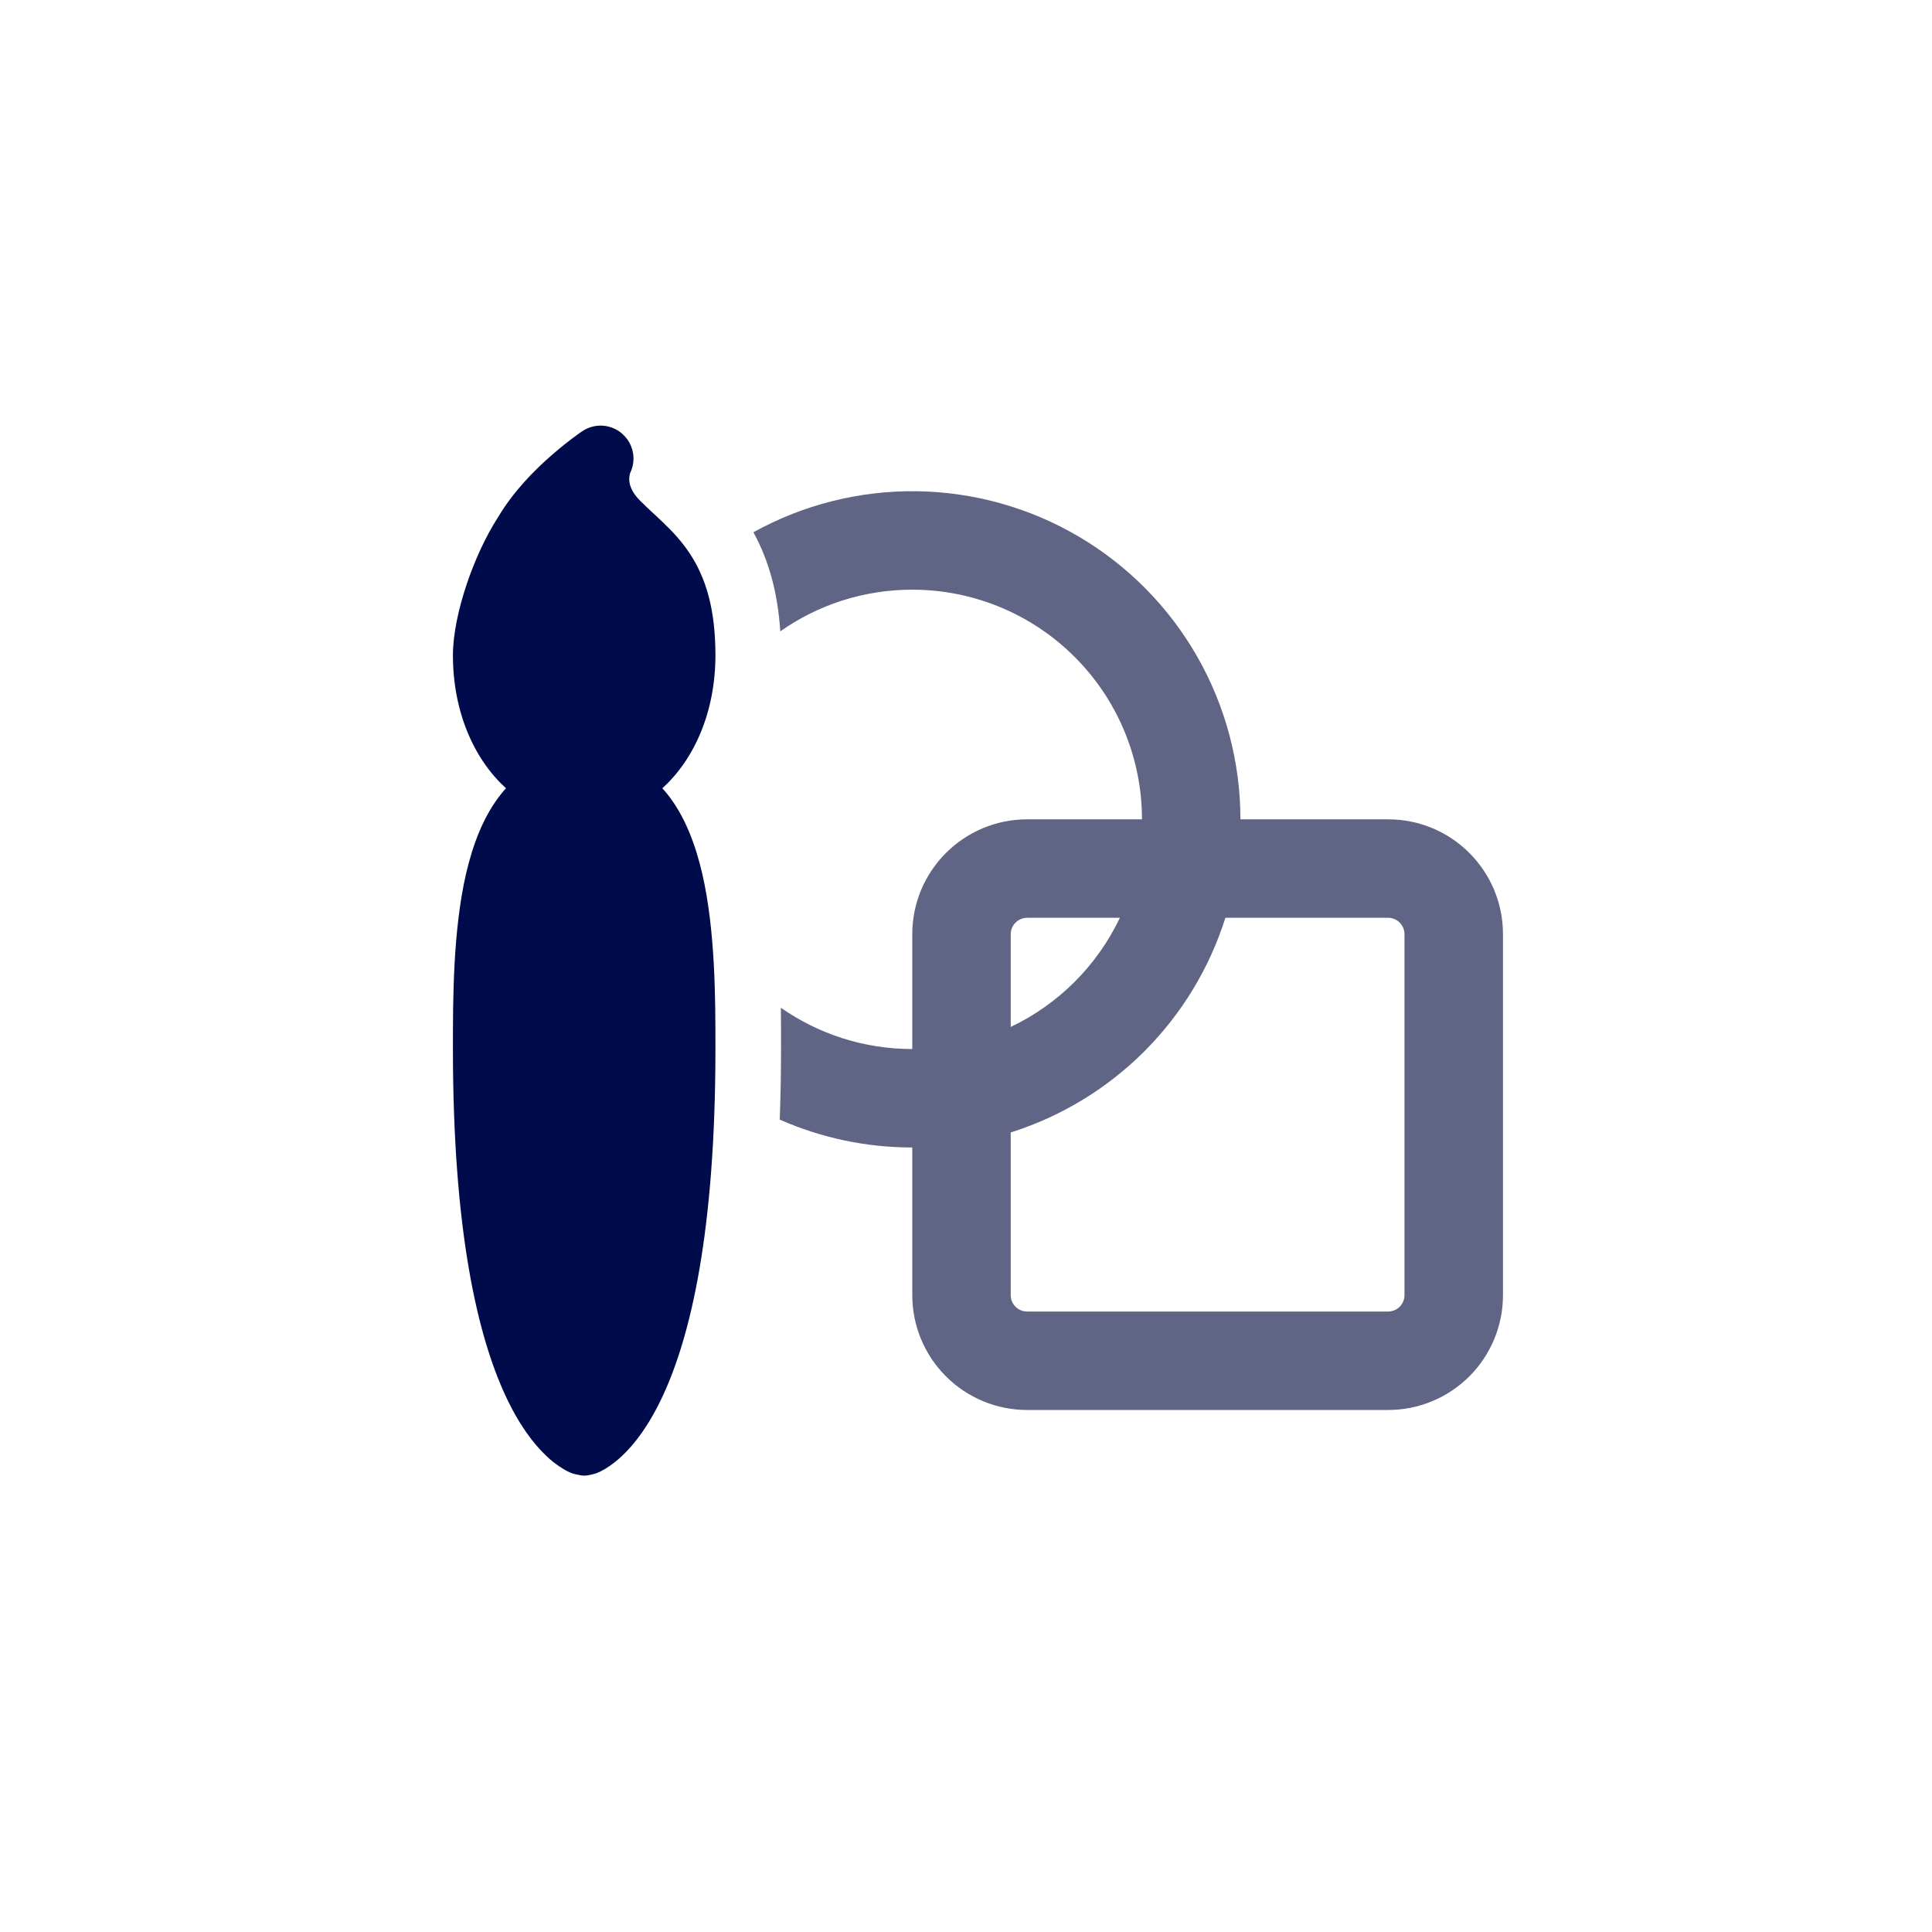 <svg width="46" height="46" viewBox="0 0 46 46" fill="none" xmlns="http://www.w3.org/2000/svg">
<g filter="url(#filter0_d)">
<path d="M18.721 10.04C17.551 10.04 16.468 10.407 15.578 11.032C15.52 10.137 15.315 9.36 14.938 8.673C16.128 8.014 17.468 7.678 18.828 7.696C20.187 7.715 21.518 8.088 22.689 8.778C23.86 9.469 24.831 10.453 25.505 11.633C26.179 12.813 26.534 14.149 26.534 15.508H30.051C31.561 15.507 32.785 16.732 32.785 18.241V26.835C32.786 27.195 32.715 27.55 32.578 27.882C32.44 28.214 32.239 28.516 31.985 28.77C31.73 29.024 31.429 29.226 31.097 29.363C30.765 29.501 30.409 29.571 30.049 29.571H21.456C20.73 29.571 20.035 29.283 19.522 28.77C19.009 28.257 18.721 27.562 18.721 26.837V23.321C17.634 23.322 16.559 23.096 15.565 22.657C15.585 22.126 15.596 21.568 15.596 20.977V20.88C15.596 20.619 15.596 20.32 15.592 19.994C16.479 20.613 17.557 20.977 18.721 20.977V18.243C18.721 16.733 19.946 15.508 21.456 15.508H24.19C24.19 14.058 23.614 12.667 22.588 11.642C21.563 10.616 20.172 10.04 18.721 10.04ZM26.176 17.852C25.797 19.052 25.135 20.143 24.245 21.033C23.356 21.922 22.265 22.584 21.065 22.963V26.837C21.065 27.052 21.24 27.227 21.456 27.227H30.049C30.153 27.227 30.253 27.186 30.326 27.113C30.399 27.04 30.44 26.94 30.44 26.837V18.243C30.44 18.139 30.399 18.04 30.326 17.967C30.253 17.893 30.153 17.852 30.049 17.852H26.176ZM23.664 17.852H21.456C21.352 17.852 21.253 17.893 21.18 17.967C21.106 18.04 21.065 18.139 21.065 18.243V20.451C22.204 19.909 23.122 18.991 23.664 17.852Z" fill="#606585"/>
<path d="M11.815 6.329C11.945 6.442 12.034 6.595 12.068 6.764C12.102 6.933 12.079 7.109 12.003 7.263C11.989 7.309 11.982 7.356 11.982 7.404C11.982 7.502 12.007 7.69 12.243 7.924C12.357 8.038 12.445 8.119 12.54 8.208C12.618 8.28 12.701 8.355 12.806 8.458C13.009 8.652 13.223 8.88 13.415 9.166C13.813 9.765 14.034 10.513 14.034 11.602C14.034 12.935 13.54 14.071 12.77 14.768L12.87 14.883C13.307 15.421 13.562 16.118 13.721 16.805C14.034 18.165 14.034 19.799 14.034 20.938V20.977C14.034 25.332 13.442 27.802 12.79 29.215C12.462 29.926 12.114 30.379 11.812 30.663C11.689 30.781 11.554 30.885 11.409 30.973C11.342 31.013 11.273 31.048 11.201 31.077C11.201 31.077 11.024 31.134 10.909 31.134C10.793 31.134 10.617 31.077 10.617 31.077C10.544 31.049 10.474 31.014 10.409 30.973C10.264 30.885 10.128 30.781 10.006 30.663C9.704 30.377 9.356 29.926 9.028 29.215C8.376 27.802 7.784 25.332 7.784 20.977V20.938C7.784 19.798 7.784 18.165 8.096 16.805C8.256 16.118 8.51 15.421 8.948 14.883C8.979 14.844 9.014 14.805 9.048 14.768C8.278 14.071 7.784 12.935 7.784 11.602C7.784 11.093 7.92 10.485 8.107 9.924C8.295 9.362 8.557 8.78 8.86 8.312C9.221 7.702 9.729 7.191 10.123 6.848C10.339 6.658 10.564 6.479 10.798 6.312L10.867 6.265C11.01 6.169 11.181 6.124 11.352 6.135C11.524 6.147 11.688 6.215 11.817 6.329H11.815Z" fill="#000B4B"/>
</g>
<defs>
<filter id="filter0_d" x="0.784" y="0.134" width="45.002" height="45" filterUnits="userSpaceOnUse" color-interpolation-filters="sRGB">
<feFlood flood-opacity="0" result="BackgroundImageFix"/>
<feColorMatrix in="SourceAlpha" type="matrix" values="0 0 0 0 0 0 0 0 0 0 0 0 0 0 0 0 0 0 127 0"/>
<feOffset dx="3" dy="4"/>
<feGaussianBlur stdDeviation="5"/>
<feColorMatrix type="matrix" values="0 0 0 0 0.349 0 0 0 0 0.376 0 0 0 0 0.541 0 0 0 0.37 0"/>
<feBlend mode="normal" in2="BackgroundImageFix" result="effect1_dropShadow"/>
<feBlend mode="normal" in="SourceGraphic" in2="effect1_dropShadow" result="shape"/>
</filter>
</defs>
</svg>
